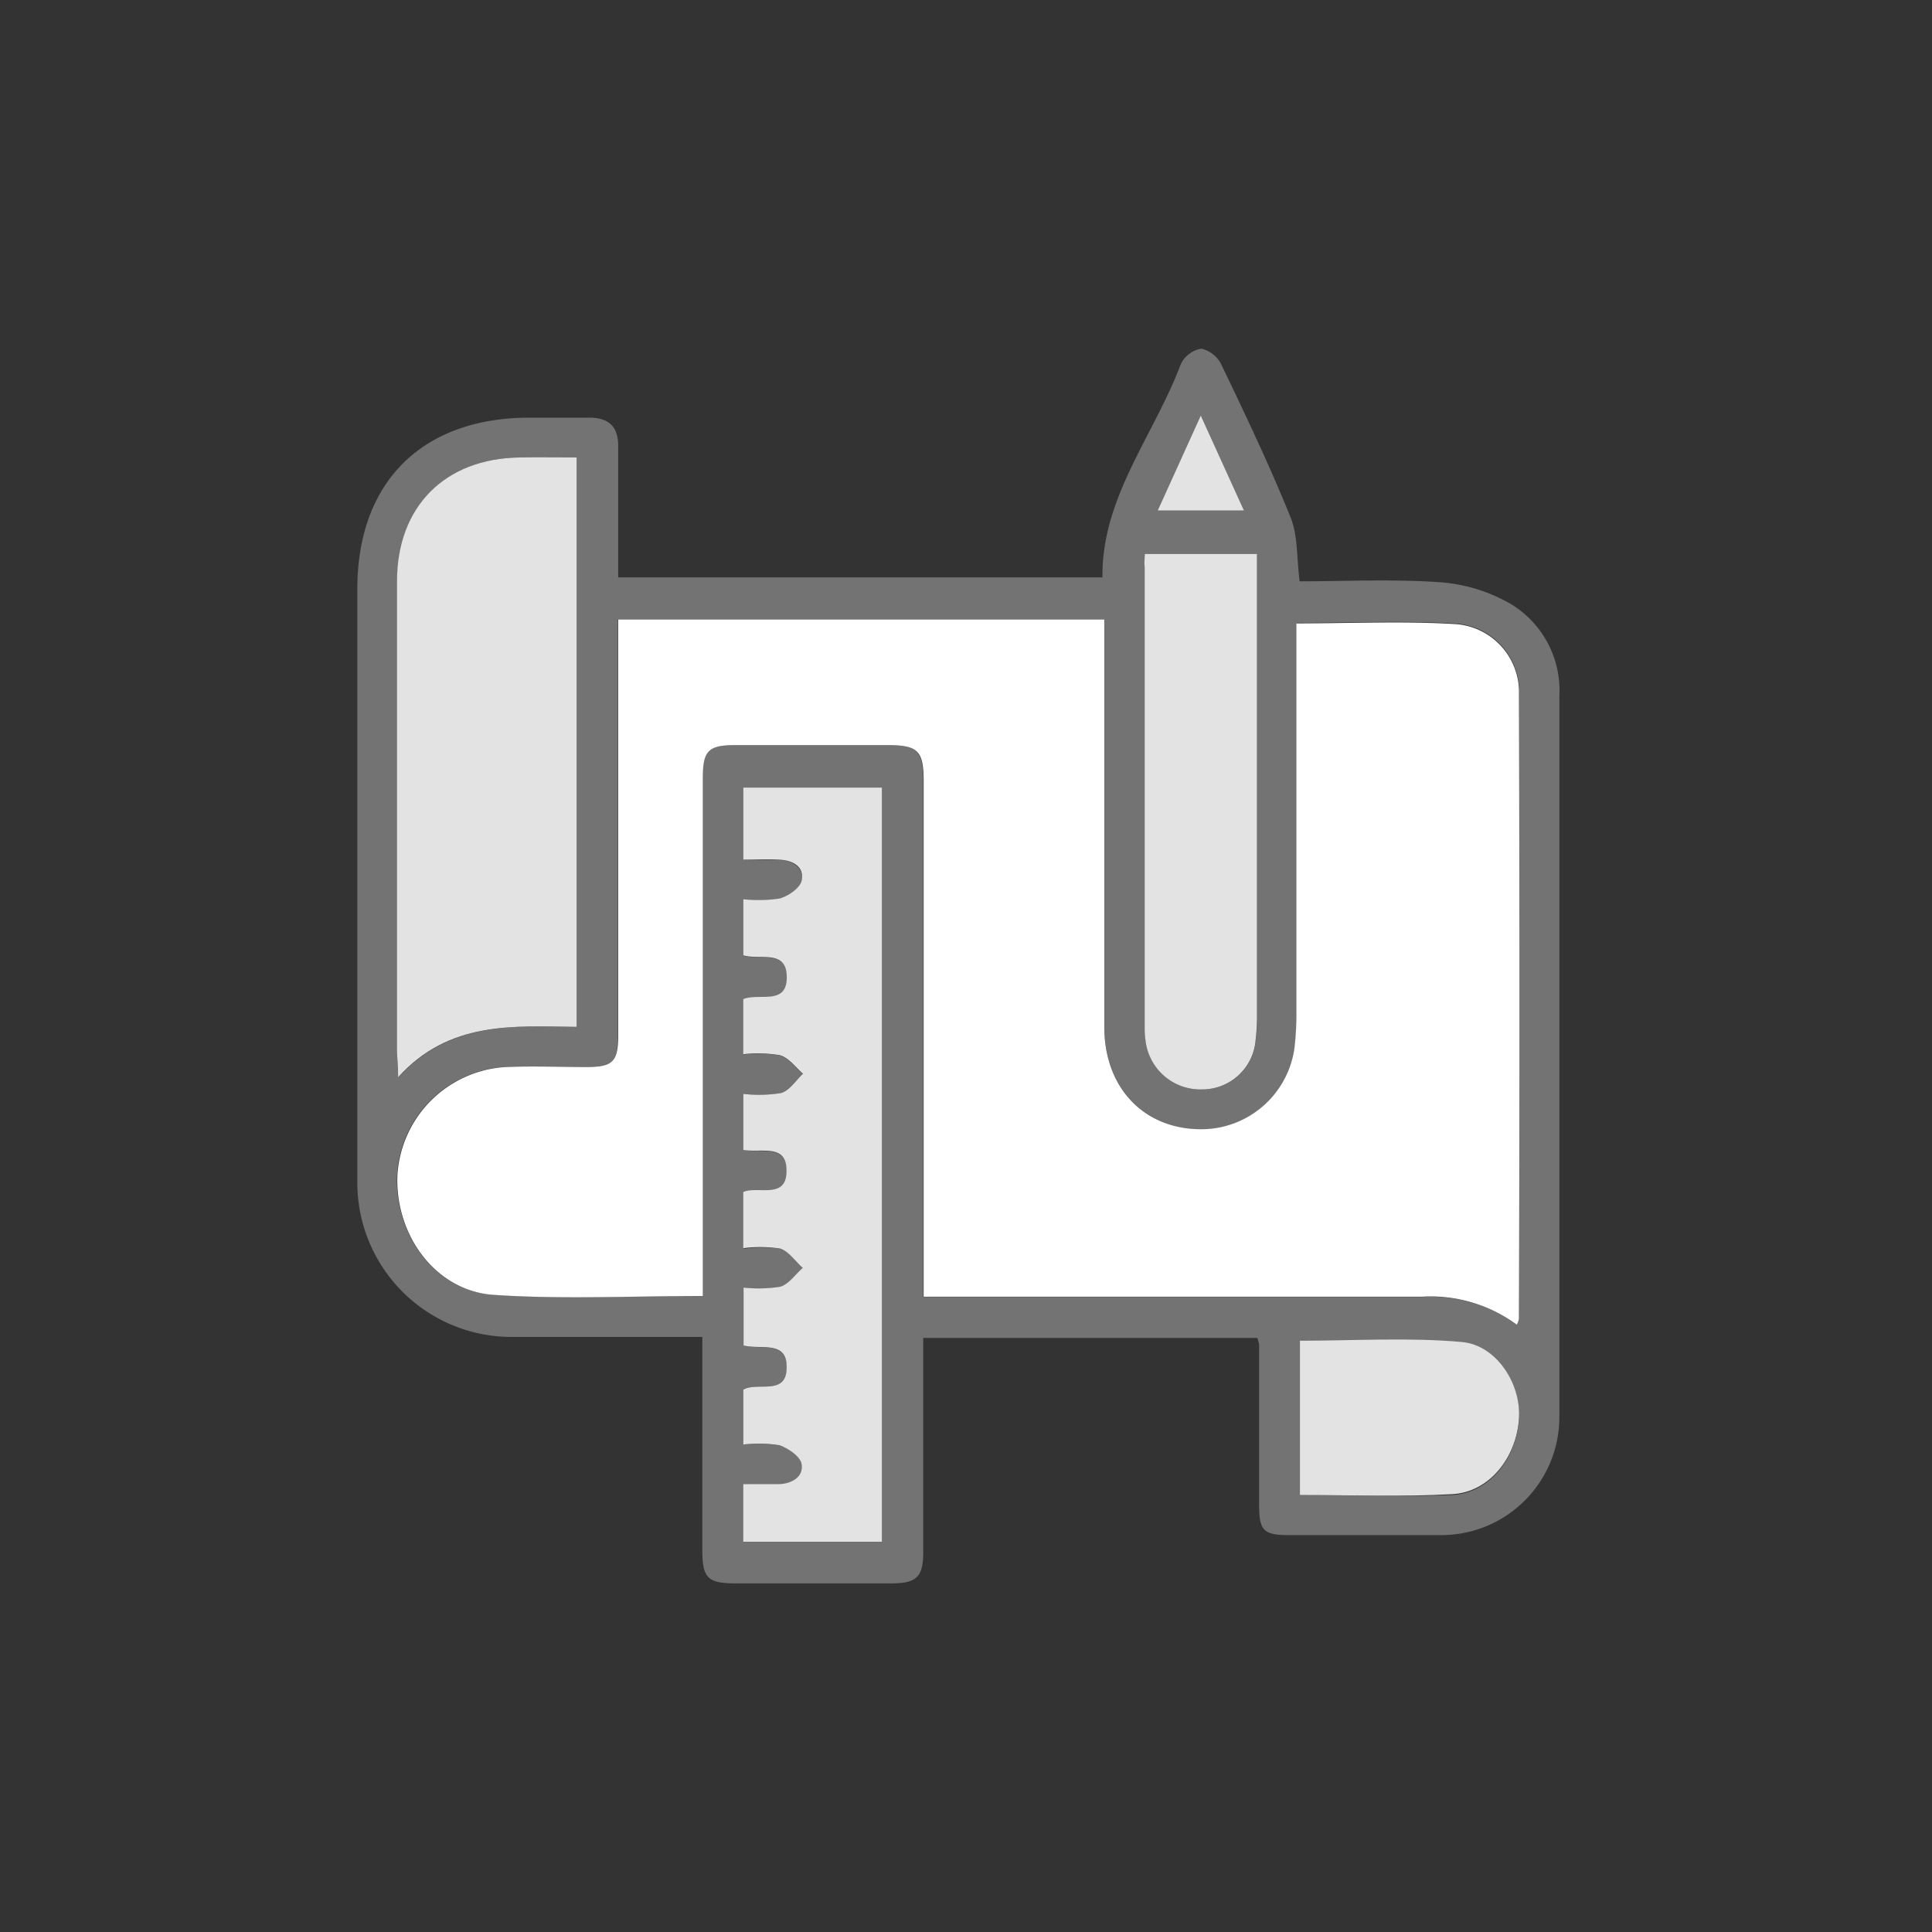 <svg id="Слой_1" data-name="Слой 1" xmlns="http://www.w3.org/2000/svg" viewBox="0 0 137.76 137.76"><rect x="0" y="0" width="137.76" height="137.76" fill="#333333" stroke="none"/><defs><style>.cls-1{fill:#737373;}.cls-2{fill:#fff;}.cls-3{fill:#e3e3e3;}</style></defs><path class="cls-1" d="M89.65,95.4H65.83v1.74c0,4.51,0,9,0,13.54,0,1.75-.47,2.22-2.25,2.22H52.41c-1.93,0-2.32-.39-2.33-2.28,0-4.46,0-8.92,0-13.38V95.33H45.61c-3,0-6.09,0-9.13,0a11,11,0,0,1-11-11.14V42c0-7.63,4.61-12.21,12.27-12.22,1.42,0,2.84,0,4.25,0s2.1.63,2.08,2.08c0,3,0,6.07,0,9.31H78.61c-.07-5.71,3.67-10.11,5.58-15.19a2,2,0,0,1,1.47-1.12A2.14,2.14,0,0,1,87.09,26c1.72,3.59,3.44,7.19,4.93,10.88.53,1.3.43,2.86.65,4.57,3.28,0,6.69-.17,10.06.07a11.75,11.75,0,0,1,5,1.55,7.19,7.19,0,0,1,3.46,6.51q0,25.74,0,51.47a8.42,8.42,0,0,1-8.42,8.41c-3.62,0-7.24,0-10.86,0-1.81,0-2.12-.32-2.13-2.11,0-3.83,0-7.66,0-11.49A3.66,3.66,0,0,0,89.65,95.4Zm18.51-.94a2.32,2.32,0,0,0,.17-.45q0-22.28,0-44.54a4.87,4.87,0,0,0-4.4-5c-3.75-.24-7.52-.06-11.47-.06v1.82q0,12.9,0,25.81a21.45,21.45,0,0,1-.14,2.66A6.71,6.71,0,0,1,86,80.52c-4.22.18-7.25-2.82-7.26-7.29,0-9.07,0-18.15,0-27.22V44.17H44.05V73.8c0,2-.31,2.26-2.3,2.27s-3.78-.06-5.66,0a8.22,8.22,0,0,0-7.78,7.67c-.2,4.3,2.71,8.3,6.86,8.58,4.9.33,9.83.08,14.91.08V55.55c0-2,.37-2.41,2.35-2.42,3.62,0,7.25,0,10.87,0,2.14,0,2.53.42,2.53,2.6q0,17.46,0,34.93v1.82h2c11.18,0,22.36,0,33.53,0A10.39,10.39,0,0,1,108.16,94.46Zm-67-61.84c-1.48,0-2.79,0-4.1,0-5.32.08-8.72,3.52-8.72,8.82q0,16.74,0,33.49c0,.5,0,1,.08,1.88,3.63-4,8.23-3.65,12.74-3.59ZM53,82c1.3.23,3.08-.41,3.12,1.47.06,2.16-2,1.1-3.08,1.57v4a9.41,9.41,0,0,1,2.62,0c.61.2,1.07.9,1.6,1.38-.53.46-1,1.16-1.61,1.34a9.85,9.85,0,0,1-2.61.06v4.13c1.22.31,3-.37,3.07,1.5C56.17,99.58,54,98.5,53,99.09V103a9.54,9.54,0,0,1,2.58.06c.63.19,1.48.78,1.58,1.32.19,1-.66,1.43-1.62,1.45s-1.65,0-2.53,0v4.12h9.86V56.16H53v5.16c.92,0,1.75,0,2.57,0s1.8.5,1.59,1.49c-.11.53-1,1.11-1.58,1.28a10.1,10.1,0,0,1-2.58.05v4c1.2.36,3.12-.46,3.12,1.57s-2,1.09-3.1,1.55v3.93a9.59,9.59,0,0,1,2.59.06c.62.19,1.1.86,1.64,1.32-.52.48-1,1.2-1.57,1.38A10,10,0,0,1,53,78ZM81.63,39.5c0,.42,0,.67,0,.93q0,16.37,0,32.74a6.7,6.7,0,0,0,.07,1.1,3.94,3.94,0,0,0,4.06,3.41,3.82,3.82,0,0,0,3.78-3.51,14.71,14.71,0,0,0,.1-1.88V39.5Zm11.06,67.1c3.68,0,7.28.14,10.87,0,2.63-.14,4.59-2.61,4.75-5.44.15-2.42-1.59-5.19-4.08-5.41-3.81-.34-7.68-.09-11.54-.09ZM82.55,36.4H88.7l-3.08-6.77Z"/><path class="cls-2" d="M108.16,94.46a10.39,10.39,0,0,0-6.77-2c-11.17,0-22.35,0-33.53,0h-2V90.66q0-17.46,0-34.93c0-2.18-.39-2.59-2.53-2.6-3.62,0-7.25,0-10.87,0-2,0-2.35.41-2.35,2.42V92.41c-5.08,0-10,.25-14.91-.08-4.15-.28-7.06-4.28-6.86-8.58a8.22,8.22,0,0,1,7.78-7.67c1.88-.07,3.78,0,5.66,0s2.3-.31,2.3-2.27V44.17H78.74V46c0,9.07,0,18.15,0,27.22,0,4.47,3,7.47,7.26,7.29a6.71,6.71,0,0,0,6.3-5.78,21.45,21.45,0,0,0,.14-2.66q0-12.91,0-25.81V44.45c4,0,7.72-.18,11.47.06a4.87,4.87,0,0,1,4.4,5q.06,22.27,0,44.54A2.32,2.32,0,0,1,108.16,94.46Z"/><path class="cls-3" d="M41.13,32.62v40.6c-4.51-.06-9.11-.43-12.74,3.59,0-.88-.08-1.38-.08-1.88q0-16.74,0-33.49c0-5.3,3.4-8.74,8.72-8.82C38.34,32.6,39.65,32.62,41.13,32.62Z"/><path class="cls-3" d="M53,82V78a10,10,0,0,0,2.69-.06c.61-.18,1.05-.9,1.57-1.38-.54-.46-1-1.13-1.64-1.32A9.59,9.59,0,0,0,53,75.17V71.24c1.11-.46,3.1.48,3.1-1.55S54.21,68.48,53,68.12v-4a10.1,10.1,0,0,0,2.58-.05c.62-.17,1.47-.75,1.58-1.28.21-1-.64-1.45-1.59-1.49s-1.65,0-2.57,0V56.16h9.88v53.78H53v-4.12c.88,0,1.71,0,2.53,0s1.81-.46,1.62-1.45c-.1-.54-1-1.13-1.58-1.32A9.54,9.54,0,0,0,53,103V99.09c1-.59,3.15.49,3.09-1.65,0-1.87-1.85-1.19-3.07-1.5V91.81a9.85,9.85,0,0,0,2.61-.06c.62-.18,1.08-.88,1.61-1.34-.53-.48-1-1.18-1.6-1.38A9.41,9.41,0,0,0,53,89V85c1-.47,3.14.59,3.08-1.57C56.08,81.56,54.3,82.2,53,82Z"/><path class="cls-3" d="M81.63,39.5h8V72.29a14.71,14.71,0,0,1-.1,1.88,3.82,3.82,0,0,1-3.78,3.51,3.94,3.94,0,0,1-4.06-3.41,6.7,6.7,0,0,1-.07-1.1q0-16.37,0-32.74C81.59,40.17,81.61,39.92,81.63,39.5Z"/><path class="cls-3" d="M92.69,106.6v-11c3.86,0,7.73-.25,11.54.09,2.49.22,4.23,3,4.08,5.41-.16,2.83-2.12,5.3-4.75,5.44C100,106.74,96.37,106.6,92.69,106.6Z"/><path class="cls-3" d="M82.55,36.4l3.07-6.77L88.7,36.4Z"/></svg>